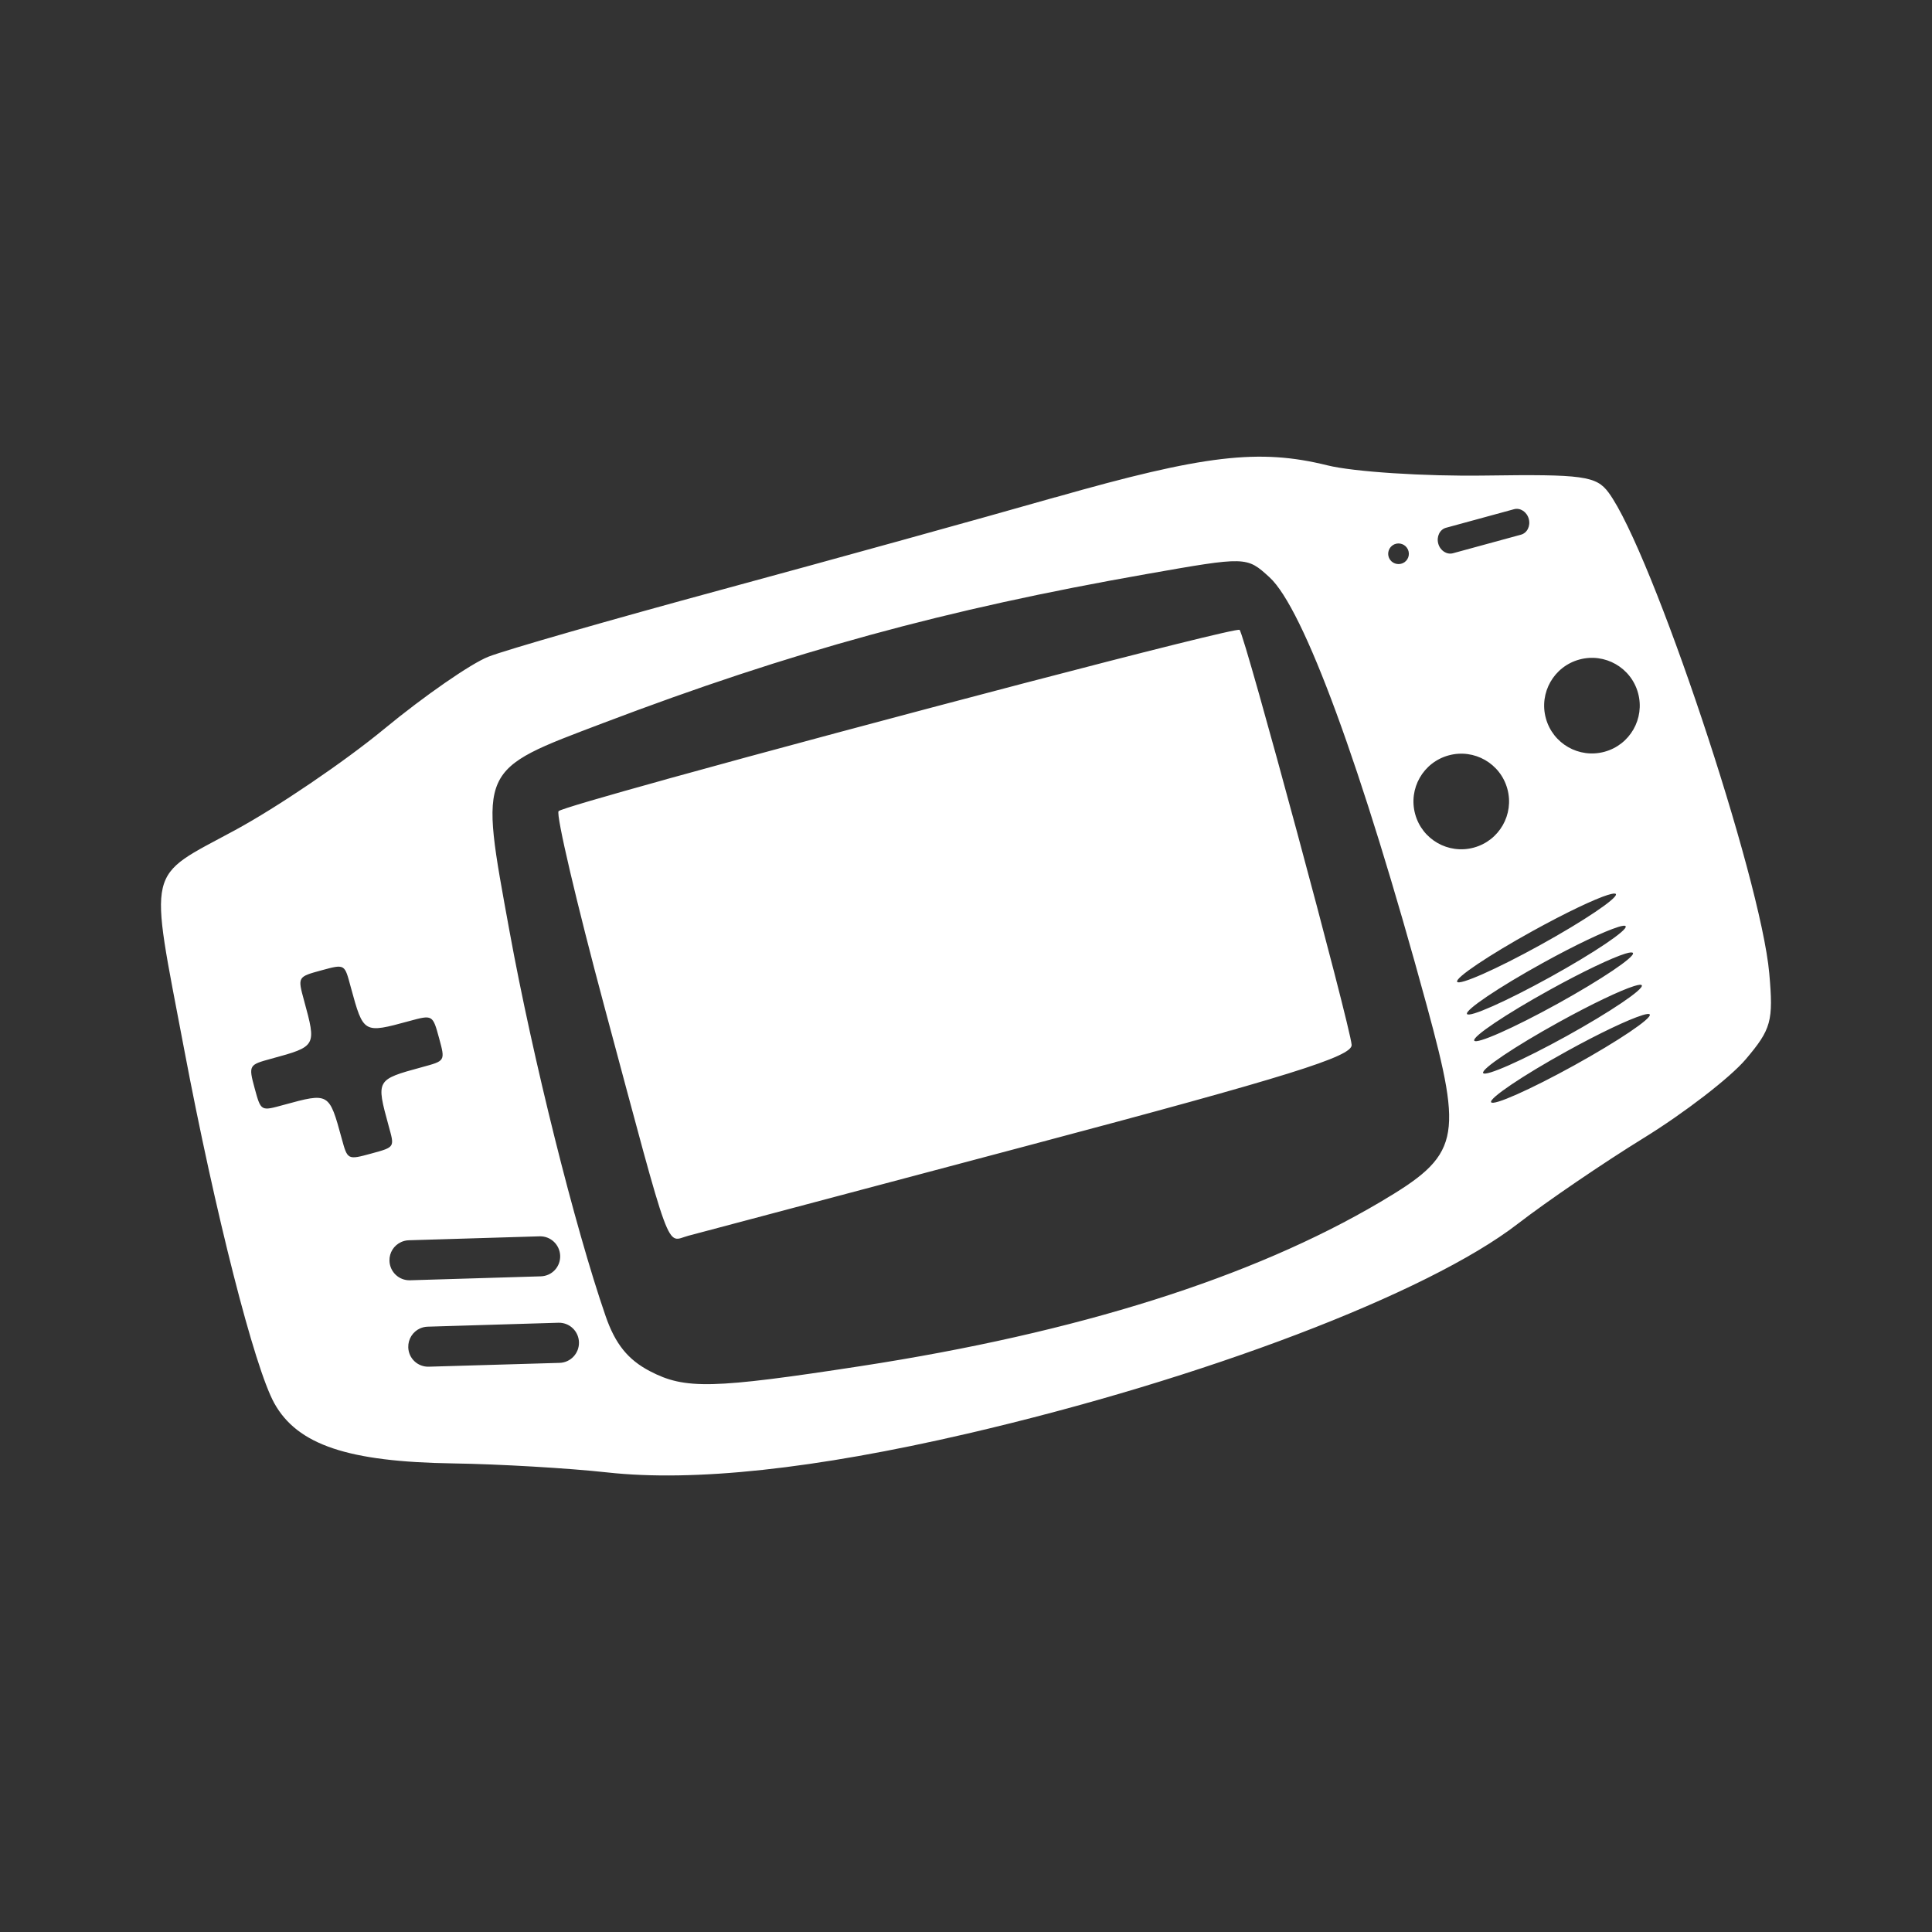 <?xml version="1.0" encoding="UTF-8"?>
<svg version="1.1" viewBox="0 0 48 48" xmlns="http://www.w3.org/2000/svg">
    <rect x="0" y="0" width="48" height="48" fill="#333333" stroke="none"/>
    <defs>
        <style>.cls-1{fill:#fff;}</style>
    </defs>
    <path class="cls-1" d="m26.213 12.356c-1.81 0.517-5.541 1.55-8.29 2.296-2.749 0.746-5.353 1.493-5.787 1.663-0.434 0.17-1.599 0.977-2.588 1.793-0.989 0.816-2.658 1.948-3.708 2.517-2.23 1.209-2.139 0.821-1.27 5.417 0.778 4.113 1.752 7.936 2.246 8.823 0.576 1.033 1.832 1.454 4.441 1.493 1.146 0.017 2.87 0.118 3.831 0.224 2.155 0.237 5.153-0.085 8.933-0.961 5.877-1.363 11.45-3.486 13.688-5.216 0.716-0.553 2.124-1.513 3.13-2.133 1.006-0.62 2.146-1.498 2.532-1.953 0.636-0.75 0.691-0.95 0.586-2.136-0.213-2.389-2.922-10.495-3.992-11.945-0.305-0.413-0.636-0.458-3.075-0.423-1.503 0.022-3.262-0.093-3.908-0.253-1.701-0.422-3.066-0.26-6.769 0.796zm-4.596 3.42c2.163-0.593 4.37-1.075 6.88-1.516 2.475-0.436 2.475-0.435 3.042 0.081 0.848 0.773 2.284 4.682 3.909 10.643 0.91 3.34 0.822 3.713-1.165 4.885-3.174 1.873-7.514 3.244-12.895 4.071-3.689 0.567-4.367 0.583-5.24 0.127-0.548-0.286-0.862-0.676-1.102-1.37-0.764-2.209-1.811-6.404-2.387-9.559-0.748-4.101-0.799-3.988 2.339-5.179 2.336-0.887 4.456-1.59 6.619-2.183zm14.31-2.664 1.689-0.461c0.154-0.042 0.319 0.066 0.366 0.241s-0.039 0.35-0.194 0.392l-1.689 0.461c-0.154 0.042-0.318-0.064-0.366-0.239s0.039-0.352 0.193-0.394zm-1.33 0.437c0.115-0.082 0.276-0.054 0.358 0.061 0.082 0.115 0.056 0.275-0.059 0.357-0.115 0.082-0.278 0.055-0.36-0.06-0.082-0.115-0.054-0.276 0.061-0.358zm-18.025 5.807c-1.584 0.439-2.653 0.751-2.694 0.797-0.07 0.08 0.445 2.276 1.144 4.88 1.694 6.31 1.512 5.82 2.078 5.669 0.265-0.071 4.087-1.085 8.493-2.255 6.426-1.706 8.007-2.2 7.988-2.487-0.031-0.465-2.66-10.204-2.784-10.311-0.095-0.081-9.473 2.388-14.225 3.706zm-8.584 4.751c0.595-0.162 0.571-0.155 0.729 0.426 0.313 1.146 0.312 1.146 1.451 0.835 0.581-0.158 0.582-0.158 0.74 0.421 0.158 0.579 0.154 0.566-0.427 0.725-1.14 0.311-1.139 0.311-0.826 1.456 0.145 0.532 0.17 0.526-0.425 0.688s-0.595 0.162-0.74-0.37c-0.313-1.146-0.313-1.146-1.44-0.838-0.569 0.155-0.565 0.168-0.723-0.411s-0.14-0.584 0.41-0.735c1.127-0.307 1.128-0.308 0.815-1.453-0.158-0.581-0.159-0.582 0.436-0.744zm31.251-7.721c0.633-0.173 1.286 0.2 1.458 0.833 0.173 0.633-0.2 1.286-0.833 1.458-0.633 0.173-1.286-0.2-1.458-0.833-0.173-0.633 0.2-1.286 0.833-1.458zm-3.247 2.381c0.633-0.173 1.286 0.2 1.458 0.833 0.173 0.633-0.2 1.286-0.833 1.458-0.633 0.173-1.286-0.2-1.458-0.833-0.173-0.633 0.2-1.286 0.833-1.458zm3.962 3.465c0.111-0.034 0.179-0.043 0.192-0.019 0.053 0.096-0.784 0.661-1.876 1.264-1.092 0.603-2.015 1.011-2.068 0.915-0.053-0.096 0.785-0.659 1.877-1.262 0.819-0.453 1.542-0.796 1.875-0.899zm-29.989 8.627c0.059-0.027 0.123-0.043 0.192-0.045l3.248-0.098c0.276-0.008 0.503 0.208 0.512 0.483 0.008 0.276-0.205 0.503-0.481 0.511l-3.248 0.098c-0.276 0.008-0.503-0.208-0.512-0.483-0.006-0.207 0.112-0.385 0.289-0.466zm30.234-7.828c0.111-0.034 0.177-0.042 0.19-0.018 0.053 0.096-0.783 0.658-1.875 1.262-1.092 0.603-2.014 1.013-2.067 0.917-0.053-0.096 0.784-0.661 1.876-1.264 0.819-0.453 1.543-0.794 1.876-0.896zm0.181 0.662c0.111-0.034 0.177-0.04 0.19-0.016 0.053 0.096-0.783 0.658-1.875 1.262-1.092 0.603-2.015 1.011-2.068 0.915-0.053-0.096 0.785-0.659 1.877-1.262 0.819-0.453 1.542-0.796 1.875-0.899zm0.22 0.805c0.111-0.034 0.177-0.042 0.19-0.018 0.053 0.096-0.782 0.66-1.874 1.264-1.092 0.603-2.015 1.011-2.068 0.915-0.053-0.096 0.785-0.659 1.877-1.262 0.819-0.453 1.542-0.796 1.875-0.899zm-30.168 8.508c0.059-0.027 0.123-0.043 0.192-0.045l3.248-0.098c0.276-0.008 0.503 0.208 0.512 0.483 0.008 0.276-0.207 0.506-0.482 0.514l-3.248 0.095c-0.276 0.008-0.503-0.205-0.511-0.481-0.006-0.207 0.114-0.388 0.29-0.469zm30.366-7.783c0.111-0.034 0.177-0.042 0.19-0.018 0.053 0.096-0.783 0.658-1.875 1.262-1.092 0.603-2.014 1.013-2.067 0.917-0.053-0.096 0.784-0.661 1.876-1.264 0.819-0.453 1.543-0.794 1.876-0.896z"/>
</svg>
